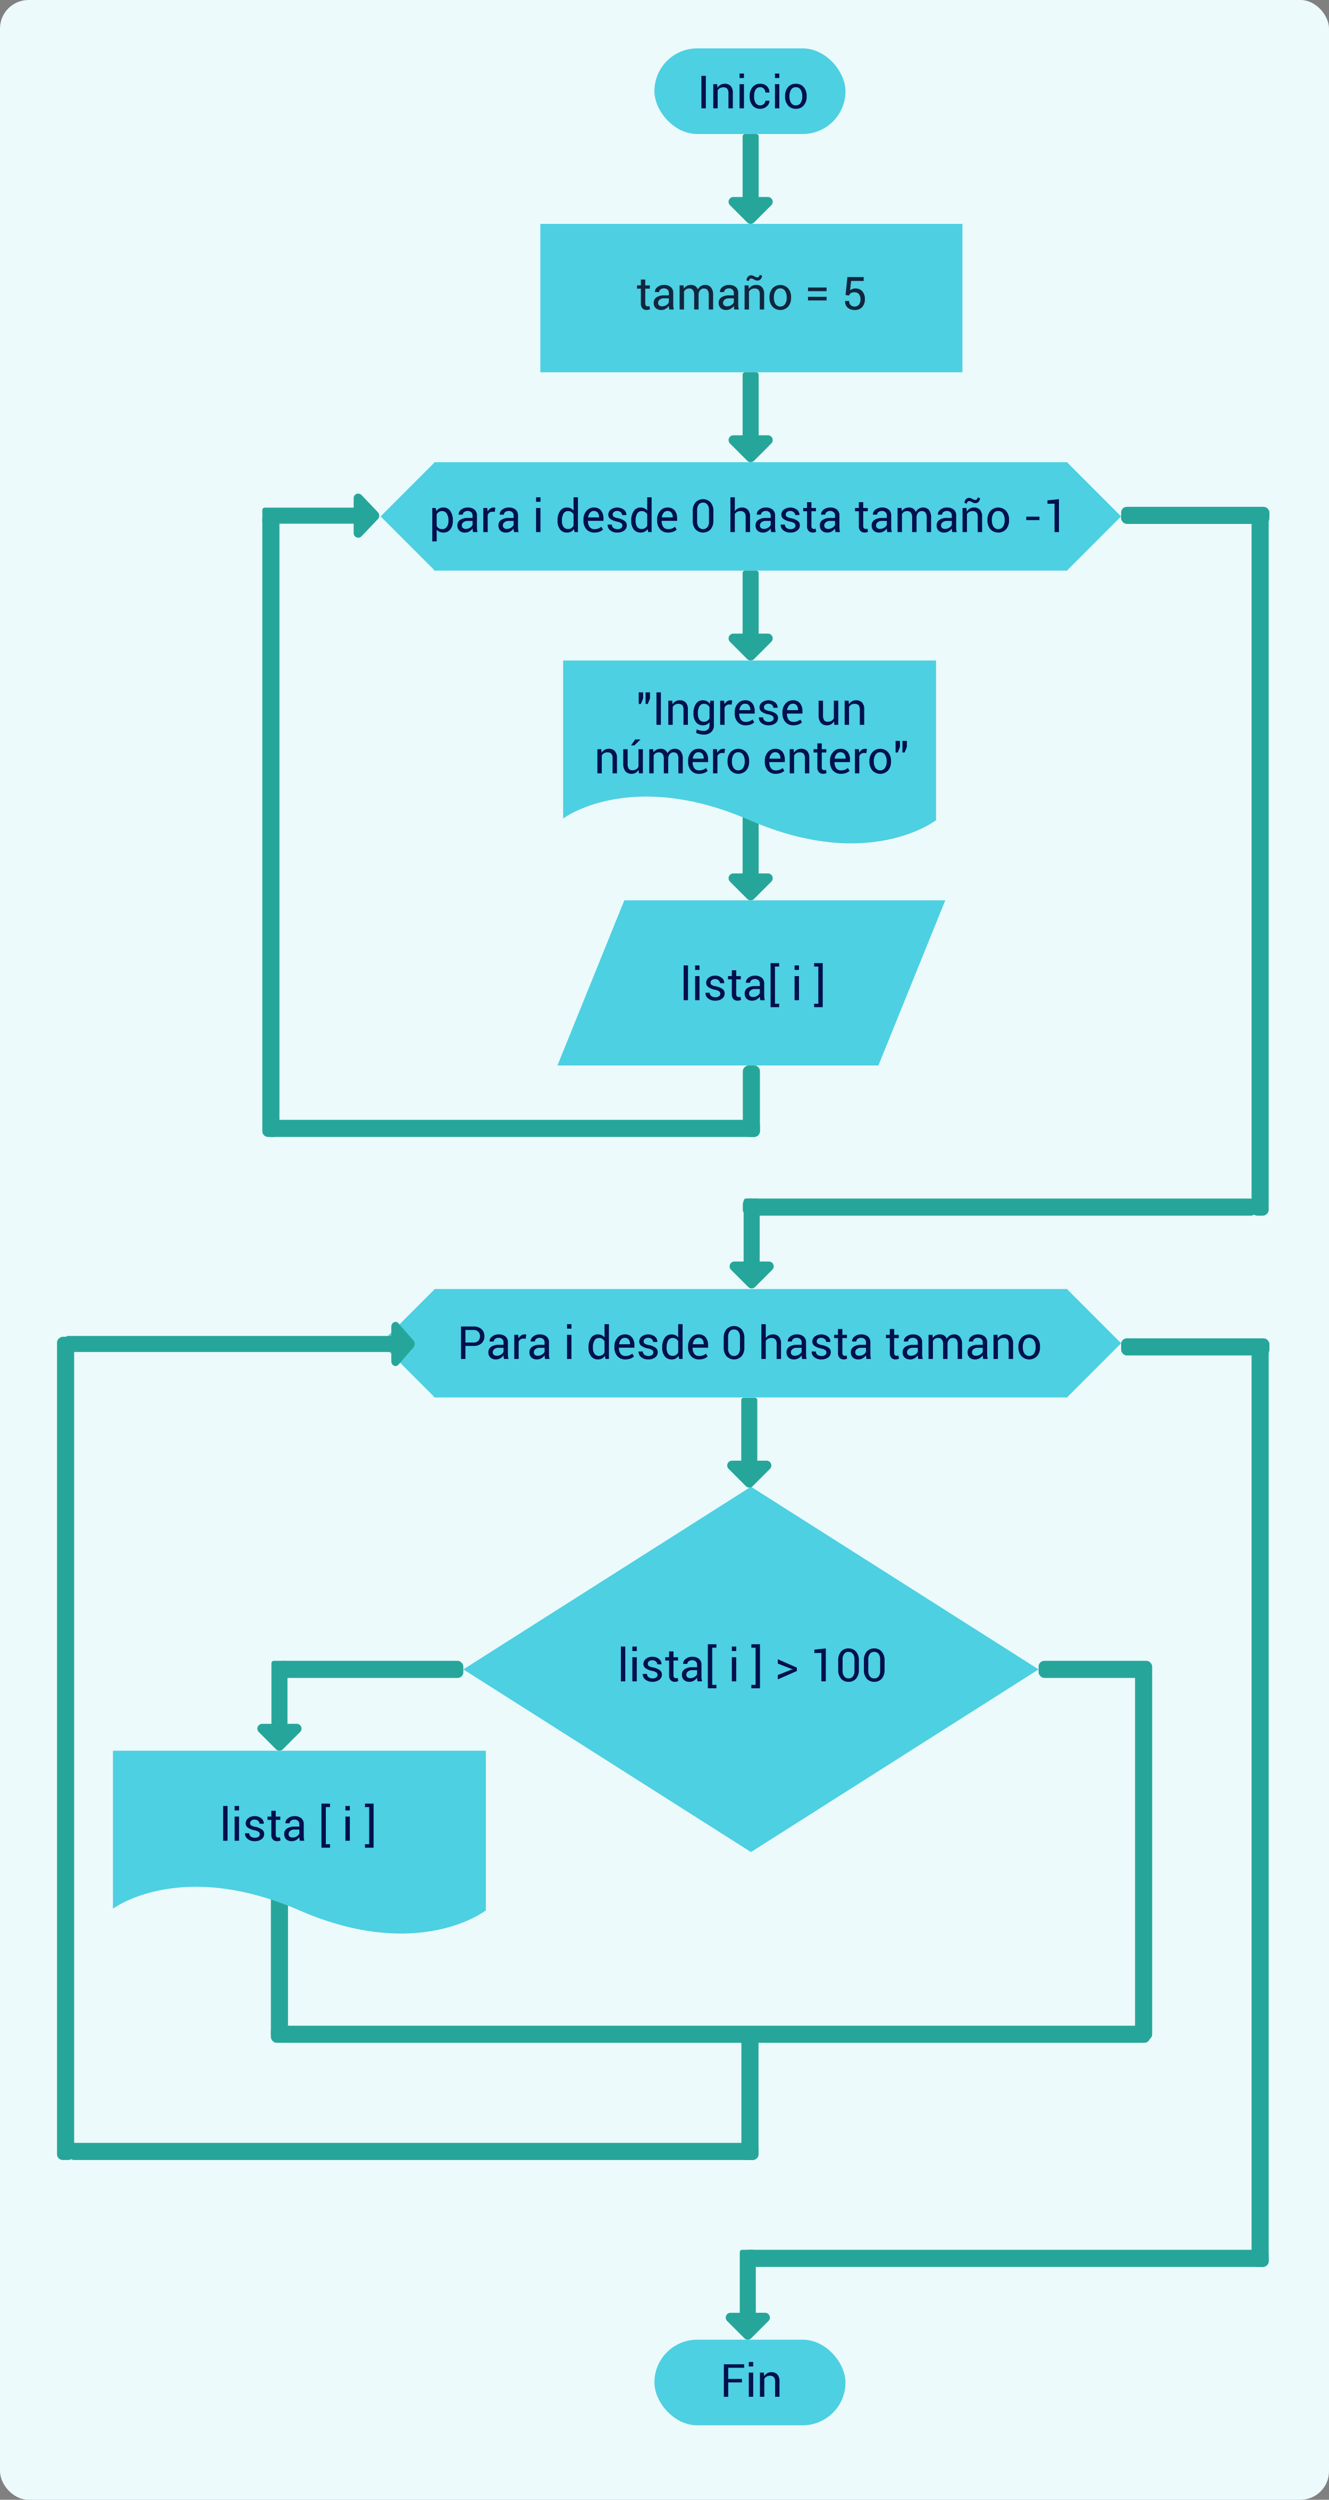<svg xmlns="http://www.w3.org/2000/svg" width="466" height="876" viewBox="0 0 466 876">
  <rect x="0" y="0" width="466" height="876" fill="#808080" stroke="none"/>
  <g id="Grupo_53271" data-name="Grupo 53271" transform="translate(7014 9147)">
    <g id="Grupo_30546" data-name="Grupo 30546">
      <rect id="Rectángulo_6716" data-name="Rectángulo 6716" width="466" height="876" rx="10" transform="translate(-7014 -9147)" fill="#ecfafc"/>
      <g id="Grupo_30545" data-name="Grupo 30545" transform="translate(-8.538 -767.041)">
        <g id="Grupo_30464" data-name="Grupo 30464" transform="translate(-7099.002 -11357.996)">
          <rect id="Rectángulo_6696" data-name="Rectángulo 6696" width="222.056" height="38" transform="translate(245.796 3140)" fill="#4dd0e1"/>
          <rect id="Rectángulo_6697" data-name="Rectángulo 6697" width="26.869" height="26.87" transform="translate(448.648 3159) rotate(-45)" fill="#4dd0e1"/>
          <rect id="Rectángulo_6698" data-name="Rectángulo 6698" width="26.869" height="26.87" transform="translate(227.002 3159) rotate(-45)" fill="#4dd0e1"/>
        </g>
        <g id="Grupo_30544" data-name="Grupo 30544" transform="translate(-7099.002 -11068.238)">
          <rect id="Rectángulo_6696-2" data-name="Rectángulo 6696" width="222.056" height="38" transform="translate(245.796 3140)" fill="#4dd0e1"/>
          <rect id="Rectángulo_6697-2" data-name="Rectángulo 6697" width="26.869" height="26.87" transform="translate(448.648 3159) rotate(-45)" fill="#4dd0e1"/>
          <rect id="Rectángulo_6698-2" data-name="Rectángulo 6698" width="26.869" height="26.87" transform="translate(227.002 3159) rotate(-45)" fill="#4dd0e1"/>
        </g>
        <path id="Trazado_98957" data-name="Trazado 98957" d="M8.32,11.094a4.659,4.659,0,0,1-.875,2.949,2.893,2.893,0,0,1-2.414,1.121A3.354,3.354,0,0,1,3.66,14.9a2.622,2.622,0,0,1-1-.785V18.25H1.117V6.547H2.3l.242,1.094a2.792,2.792,0,0,1,1.031-.93,3.078,3.078,0,0,1,1.438-.32A2.809,2.809,0,0,1,7.449,7.637,5.638,5.638,0,0,1,8.32,10.93ZM6.781,10.93a4.467,4.467,0,0,0-.566-2.363,1.835,1.835,0,0,0-1.668-.926,2.054,2.054,0,0,0-1.133.3,2.25,2.25,0,0,0-.758.824v4.086a2.186,2.186,0,0,0,.758.816,2.126,2.126,0,0,0,1.148.293,1.894,1.894,0,0,0,1.656-.8,3.516,3.516,0,0,0,.563-2.066ZM15.406,15q-.078-.383-.121-.676a4.96,4.96,0,0,1-.051-.59,3.589,3.589,0,0,1-1.121,1.02,2.867,2.867,0,0,1-1.488.41,2.763,2.763,0,0,1-2.012-.676,2.486,2.486,0,0,1-.691-1.863,2.183,2.183,0,0,1,.98-1.895,4.579,4.579,0,0,1,2.66-.684h1.672V9.211a1.551,1.551,0,0,0-.453-1.176A1.779,1.779,0,0,0,13.5,7.6a1.859,1.859,0,0,0-1.211.375,1.125,1.125,0,0,0-.461.9l-1.461.016-.016-.047a2.023,2.023,0,0,1,.863-1.687,3.578,3.578,0,0,1,2.371-.766,3.49,3.49,0,0,1,2.313.73,2.588,2.588,0,0,1,.875,2.105V13.3a7.923,7.923,0,0,0,.047.875,4.5,4.5,0,0,0,.172.828Zm-2.555-1.125a2.739,2.739,0,0,0,1.508-.43,2.042,2.042,0,0,0,.875-.984V11.086H13.508a2.24,2.24,0,0,0-1.488.469,1.4,1.4,0,0,0-.559,1.1,1.159,1.159,0,0,0,.352.891A1.472,1.472,0,0,0,12.852,13.875ZM23.008,7.906l-.789-.047a1.762,1.762,0,0,0-1.027.289,1.854,1.854,0,0,0-.645.813V15H19.008V6.547h1.375l.148,1.234a2.934,2.934,0,0,1,.887-1.023,2.073,2.073,0,0,1,1.215-.367,1.9,1.9,0,0,1,.328.027,2.175,2.175,0,0,1,.258.059ZM29.8,15q-.078-.383-.121-.676a4.96,4.96,0,0,1-.051-.59,3.589,3.589,0,0,1-1.121,1.02,2.867,2.867,0,0,1-1.488.41,2.763,2.763,0,0,1-2.012-.676,2.486,2.486,0,0,1-.691-1.863,2.183,2.183,0,0,1,.98-1.895,4.579,4.579,0,0,1,2.66-.684h1.672V9.211a1.551,1.551,0,0,0-.453-1.176A1.779,1.779,0,0,0,27.9,7.6a1.859,1.859,0,0,0-1.211.375,1.125,1.125,0,0,0-.461.9l-1.461.016-.016-.047a2.023,2.023,0,0,1,.863-1.687,3.578,3.578,0,0,1,2.371-.766,3.49,3.49,0,0,1,2.313.73,2.588,2.588,0,0,1,.875,2.105V13.3a7.923,7.923,0,0,0,.047.875,4.5,4.5,0,0,0,.172.828ZM27.25,13.875a2.739,2.739,0,0,0,1.508-.43,2.042,2.042,0,0,0,.875-.984V11.086H27.906a2.24,2.24,0,0,0-1.488.469,1.4,1.4,0,0,0-.559,1.1,1.159,1.159,0,0,0,.352.891A1.472,1.472,0,0,0,27.25,13.875ZM39.047,15H37.508V6.547h1.539Zm0-10.617H37.508V2.813h1.539Zm5.992,6.547a5.641,5.641,0,0,1,.871-3.289,2.807,2.807,0,0,1,2.441-1.25,3.027,3.027,0,0,1,1.316.273,2.7,2.7,0,0,1,.98.8V2.813h1.539V15h-1.18l-.234-1.07a2.743,2.743,0,0,1-1.023.922,3.058,3.058,0,0,1-1.414.313,2.9,2.9,0,0,1-2.422-1.121,4.659,4.659,0,0,1-.875-2.949Zm1.539.164a3.588,3.588,0,0,0,.523,2.051,1.828,1.828,0,0,0,1.625.77,2.039,2.039,0,0,0,1.156-.312,2.334,2.334,0,0,0,.766-.875V8.781a2.37,2.37,0,0,0-.77-.832,2.033,2.033,0,0,0-1.137-.309,1.759,1.759,0,0,0-1.637.914,4.718,4.718,0,0,0-.527,2.375Zm11.406,4.07A3.576,3.576,0,0,1,55.145,14a4.48,4.48,0,0,1-1.02-3.062v-.344a4.386,4.386,0,0,1,1.051-3.012,3.3,3.3,0,0,1,2.566-1.191,3.067,3.067,0,0,1,2.543,1.055,4.345,4.345,0,0,1,.848,2.8v.813H55.727L55.7,11.1a3.494,3.494,0,0,0,.563,2.066,1.965,1.965,0,0,0,1.719.793,3.872,3.872,0,0,0,1.371-.223,3.061,3.061,0,0,0,1.012-.613l.6,1a3.7,3.7,0,0,1-1.2.738A4.762,4.762,0,0,1,57.984,15.164ZM57.742,7.6a1.673,1.673,0,0,0-1.332.621,2.938,2.938,0,0,0-.645,1.59l.016.039h3.813V9.727A2.462,2.462,0,0,0,59.141,8.2,1.638,1.638,0,0,0,57.742,7.6Zm10.031,5.125a1.026,1.026,0,0,0-.387-.828,3.732,3.732,0,0,0-1.465-.562,6.146,6.146,0,0,1-2.293-.9,1.814,1.814,0,0,1-.8-1.547,2.229,2.229,0,0,1,.879-1.766,3.879,3.879,0,0,1,4.605.047,2.239,2.239,0,0,1,.852,1.82l-.016.047H67.68a1.331,1.331,0,0,0-.48-.992A1.717,1.717,0,0,0,65.984,7.6a1.751,1.751,0,0,0-1.215.367,1.146,1.146,0,0,0-.4.875.927.927,0,0,0,.348.773,3.848,3.848,0,0,0,1.434.5,6.058,6.058,0,0,1,2.359.93,1.872,1.872,0,0,1,.8,1.57,2.226,2.226,0,0,1-.91,1.836,3.754,3.754,0,0,1-2.379.711,3.715,3.715,0,0,1-2.547-.82,2.341,2.341,0,0,1-.883-1.914l.016-.047h1.469a1.424,1.424,0,0,0,.609,1.2,2.358,2.358,0,0,0,1.336.379,2.1,2.1,0,0,0,1.285-.348A1.063,1.063,0,0,0,67.773,12.727Zm3.1-1.8a5.641,5.641,0,0,1,.871-3.289,2.807,2.807,0,0,1,2.441-1.25,3.027,3.027,0,0,1,1.316.273,2.7,2.7,0,0,1,.98.8V2.813h1.539V15h-1.18l-.234-1.07a2.743,2.743,0,0,1-1.023.922,3.058,3.058,0,0,1-1.414.313,2.9,2.9,0,0,1-2.422-1.121,4.659,4.659,0,0,1-.875-2.949Zm1.539.164a3.588,3.588,0,0,0,.523,2.051,1.828,1.828,0,0,0,1.625.77,2.039,2.039,0,0,0,1.156-.312,2.334,2.334,0,0,0,.766-.875V8.781a2.37,2.37,0,0,0-.77-.832,2.033,2.033,0,0,0-1.137-.309,1.759,1.759,0,0,0-1.637.914,4.718,4.718,0,0,0-.527,2.375Zm11.406,4.07A3.576,3.576,0,0,1,80.98,14a4.48,4.48,0,0,1-1.02-3.062v-.344a4.386,4.386,0,0,1,1.051-3.012,3.3,3.3,0,0,1,2.566-1.191,3.067,3.067,0,0,1,2.543,1.055,4.345,4.345,0,0,1,.848,2.8v.813H81.563l-.023.039a3.494,3.494,0,0,0,.563,2.066,1.965,1.965,0,0,0,1.719.793,3.872,3.872,0,0,0,1.371-.223,3.061,3.061,0,0,0,1.012-.613l.6,1a3.7,3.7,0,0,1-1.2.738A4.762,4.762,0,0,1,83.82,15.164ZM83.578,7.6a1.673,1.673,0,0,0-1.332.621,2.938,2.938,0,0,0-.645,1.59l.016.039H85.43V9.727A2.462,2.462,0,0,0,84.977,8.2,1.638,1.638,0,0,0,83.578,7.6Zm16.1,3.383a4.489,4.489,0,0,1-.98,3.055,3.652,3.652,0,0,1-5.273,0,4.466,4.466,0,0,1-.988-3.055V7.641a4.5,4.5,0,0,1,.98-3.047,3.635,3.635,0,0,1,5.273,0,4.472,4.472,0,0,1,.988,3.047ZM98.141,7.32a3.1,3.1,0,0,0-.547-1.937,1.838,1.838,0,0,0-1.547-.711,1.808,1.808,0,0,0-1.531.711,3.135,3.135,0,0,0-.539,1.938V11.3a3.122,3.122,0,0,0,.551,1.945,2.006,2.006,0,0,0,3.074,0,3.167,3.167,0,0,0,.539-1.949Zm9.055.359a3.119,3.119,0,0,1,1.074-.949,2.947,2.947,0,0,1,1.41-.34,2.73,2.73,0,0,1,2.105.813,3.575,3.575,0,0,1,.754,2.5V15H111V9.688a2.263,2.263,0,0,0-.449-1.547,1.709,1.709,0,0,0-1.34-.5,2.514,2.514,0,0,0-1.2.27,2.174,2.174,0,0,0-.82.754V15h-1.539V2.813H107.2ZM119.945,15q-.078-.383-.121-.676a4.96,4.96,0,0,1-.051-.59,3.589,3.589,0,0,1-1.121,1.02,2.867,2.867,0,0,1-1.488.41,2.763,2.763,0,0,1-2.012-.676,2.486,2.486,0,0,1-.691-1.863,2.183,2.183,0,0,1,.98-1.895,4.579,4.579,0,0,1,2.66-.684h1.672V9.211a1.551,1.551,0,0,0-.453-1.176,1.779,1.779,0,0,0-1.281-.434,1.859,1.859,0,0,0-1.211.375,1.125,1.125,0,0,0-.461.9l-1.461.016-.016-.047a2.023,2.023,0,0,1,.863-1.687,3.578,3.578,0,0,1,2.371-.766,3.49,3.49,0,0,1,2.313.73,2.588,2.588,0,0,1,.875,2.105V13.3a7.923,7.923,0,0,0,.047.875,4.5,4.5,0,0,0,.172.828Zm-2.555-1.125a2.739,2.739,0,0,0,1.508-.43,2.042,2.042,0,0,0,.875-.984V11.086h-1.727a2.24,2.24,0,0,0-1.488.469,1.4,1.4,0,0,0-.559,1.1,1.159,1.159,0,0,0,.352.891A1.472,1.472,0,0,0,117.391,13.875Zm11.07-1.148a1.026,1.026,0,0,0-.387-.828,3.732,3.732,0,0,0-1.465-.562,6.146,6.146,0,0,1-2.293-.9,1.814,1.814,0,0,1-.8-1.547,2.229,2.229,0,0,1,.879-1.766A3.879,3.879,0,0,1,129,7.172a2.239,2.239,0,0,1,.852,1.82l-.016.047h-1.469a1.331,1.331,0,0,0-.48-.992,1.717,1.717,0,0,0-1.215-.445,1.751,1.751,0,0,0-1.215.367,1.146,1.146,0,0,0-.4.875.927.927,0,0,0,.348.773,3.848,3.848,0,0,0,1.434.5,6.058,6.058,0,0,1,2.359.93,1.872,1.872,0,0,1,.8,1.57,2.226,2.226,0,0,1-.91,1.836,3.754,3.754,0,0,1-2.379.711,3.715,3.715,0,0,1-2.547-.82,2.341,2.341,0,0,1-.883-1.914l.016-.047h1.469a1.424,1.424,0,0,0,.609,1.2,2.358,2.358,0,0,0,1.336.379A2.1,2.1,0,0,0,128,13.613,1.063,1.063,0,0,0,128.461,12.727Zm5.594-8.219V6.547h1.6V7.688h-1.6V12.82a1.149,1.149,0,0,0,.246.836.89.89,0,0,0,.652.242,1.429,1.429,0,0,0,.3-.035,2.2,2.2,0,0,0,.273-.074l.211,1.055a1.36,1.36,0,0,1-.508.23,2.562,2.562,0,0,1-.664.09,1.993,1.993,0,0,1-1.492-.566,2.46,2.46,0,0,1-.555-1.777V7.688h-1.344V6.547h1.344V4.508ZM142.5,15q-.078-.383-.121-.676a4.96,4.96,0,0,1-.051-.59,3.588,3.588,0,0,1-1.121,1.02,2.867,2.867,0,0,1-1.488.41,2.763,2.763,0,0,1-2.012-.676,2.486,2.486,0,0,1-.691-1.863A2.183,2.183,0,0,1,138,10.73a4.579,4.579,0,0,1,2.66-.684h1.672V9.211a1.551,1.551,0,0,0-.453-1.176,1.779,1.779,0,0,0-1.281-.434,1.859,1.859,0,0,0-1.211.375,1.125,1.125,0,0,0-.461.9l-1.461.016-.016-.047a2.023,2.023,0,0,1,.863-1.687,3.578,3.578,0,0,1,2.371-.766,3.49,3.49,0,0,1,2.313.73,2.588,2.588,0,0,1,.875,2.105V13.3a7.923,7.923,0,0,0,.047.875,4.5,4.5,0,0,0,.172.828Zm-2.555-1.125a2.739,2.739,0,0,0,1.508-.43,2.042,2.042,0,0,0,.875-.984V11.086H140.6a2.24,2.24,0,0,0-1.488.469,1.4,1.4,0,0,0-.559,1.1,1.159,1.159,0,0,0,.352.891A1.472,1.472,0,0,0,139.945,13.875Zm12.273-9.367V6.547h1.6V7.688h-1.6V12.82a1.149,1.149,0,0,0,.246.836.89.89,0,0,0,.652.242,1.429,1.429,0,0,0,.3-.035,2.2,2.2,0,0,0,.273-.074l.211,1.055a1.36,1.36,0,0,1-.508.23,2.562,2.562,0,0,1-.664.09,1.993,1.993,0,0,1-1.492-.566,2.46,2.46,0,0,1-.555-1.777V7.688h-1.344V6.547h1.344V4.508ZM160.664,15q-.078-.383-.121-.676a4.96,4.96,0,0,1-.051-.59,3.588,3.588,0,0,1-1.121,1.02,2.867,2.867,0,0,1-1.488.41,2.763,2.763,0,0,1-2.012-.676,2.486,2.486,0,0,1-.691-1.863,2.183,2.183,0,0,1,.98-1.895,4.579,4.579,0,0,1,2.66-.684h1.672V9.211a1.551,1.551,0,0,0-.453-1.176,1.779,1.779,0,0,0-1.281-.434,1.859,1.859,0,0,0-1.211.375,1.125,1.125,0,0,0-.461.9l-1.461.016-.016-.047a2.023,2.023,0,0,1,.863-1.687,3.578,3.578,0,0,1,2.371-.766,3.49,3.49,0,0,1,2.313.73,2.588,2.588,0,0,1,.875,2.105V13.3a7.923,7.923,0,0,0,.047.875,4.5,4.5,0,0,0,.172.828Zm-2.555-1.125a2.739,2.739,0,0,0,1.508-.43,2.042,2.042,0,0,0,.875-.984V11.086h-1.727a2.24,2.24,0,0,0-1.488.469,1.4,1.4,0,0,0-.559,1.1,1.159,1.159,0,0,0,.352.891A1.472,1.472,0,0,0,158.109,13.875Zm7.531-7.328.109,1.109a2.871,2.871,0,0,1,1.051-.934,3.158,3.158,0,0,1,1.48-.332,2.615,2.615,0,0,1,1.449.391,2.363,2.363,0,0,1,.91,1.172A3.162,3.162,0,0,1,171.7,6.809a2.769,2.769,0,0,1,1.527-.418,2.531,2.531,0,0,1,2.039.887,4.051,4.051,0,0,1,.75,2.668V15h-1.539V9.93a2.81,2.81,0,0,0-.43-1.77,1.567,1.567,0,0,0-1.281-.52,1.631,1.631,0,0,0-1.277.547,2.381,2.381,0,0,0-.574,1.383V15h-1.547V9.93a2.772,2.772,0,0,0-.441-1.738,1.532,1.532,0,0,0-1.27-.551,2.115,2.115,0,0,0-1.156.289,1.867,1.867,0,0,0-.7.813V15h-1.539V6.547ZM183.445,15q-.078-.383-.121-.676a4.96,4.96,0,0,1-.051-.59,3.588,3.588,0,0,1-1.121,1.02,2.867,2.867,0,0,1-1.488.41,2.763,2.763,0,0,1-2.012-.676,2.486,2.486,0,0,1-.691-1.863,2.183,2.183,0,0,1,.98-1.895,4.579,4.579,0,0,1,2.66-.684h1.672V9.211a1.551,1.551,0,0,0-.453-1.176,1.779,1.779,0,0,0-1.281-.434,1.859,1.859,0,0,0-1.211.375,1.125,1.125,0,0,0-.461.9l-1.461.016-.016-.047a2.023,2.023,0,0,1,.863-1.687,3.578,3.578,0,0,1,2.371-.766,3.49,3.49,0,0,1,2.313.73,2.588,2.588,0,0,1,.875,2.105V13.3a7.923,7.923,0,0,0,.047.875,4.5,4.5,0,0,0,.172.828Zm-2.555-1.125a2.739,2.739,0,0,0,1.508-.43,2.042,2.042,0,0,0,.875-.984V11.086h-1.727a2.24,2.24,0,0,0-1.488.469,1.4,1.4,0,0,0-.559,1.1,1.159,1.159,0,0,0,.352.891A1.472,1.472,0,0,0,180.891,13.875Zm7.531-7.328.109,1.258a3.069,3.069,0,0,1,1.059-1.043,2.824,2.824,0,0,1,1.449-.371,2.759,2.759,0,0,1,2.117.8,3.515,3.515,0,0,1,.75,2.473V15h-1.539V9.7a2.287,2.287,0,0,0-.441-1.586,1.768,1.768,0,0,0-1.348-.469,2.386,2.386,0,0,0-1.207.285,2.072,2.072,0,0,0-.785.8V15h-1.539V6.547Zm4.734-3.437a1.772,1.772,0,0,1-.465,1.242,1.516,1.516,0,0,1-1.168.508,2.242,2.242,0,0,1-1.156-.363,2.07,2.07,0,0,0-1-.363.723.723,0,0,0-.562.254.889.889,0,0,0-.227.613l-.844-.2a1.872,1.872,0,0,1,.461-1.262A1.479,1.479,0,0,1,189.367,3a2.379,2.379,0,0,1,1.094.367,2.356,2.356,0,0,0,1.063.367.731.731,0,0,0,.555-.254.882.882,0,0,0,.234-.621Zm2.625,7.586a4.654,4.654,0,0,1,1.016-3.09,3.764,3.764,0,0,1,5.535,0,4.639,4.639,0,0,1,1.02,3.094v.172a4.631,4.631,0,0,1-1.016,3.094,3.781,3.781,0,0,1-5.535,0,4.623,4.623,0,0,1-1.02-3.09Zm1.539.172a4.009,4.009,0,0,0,.566,2.219,2.046,2.046,0,0,0,3.355,0,3.988,3.988,0,0,0,.57-2.219V10.7a3.976,3.976,0,0,0-.574-2.211,1.882,1.882,0,0,0-1.684-.883,1.856,1.856,0,0,0-1.668.883,4.018,4.018,0,0,0-.566,2.211Zm16.688-.07H209.4v-1.2h4.609Zm6.844,4.2H219.3V5.047l-2.477.023V3.883l4.023-.422Z" transform="translate(-6855 -8208.496)" fill="#00104e"/>
        <path id="Trazado_98959" data-name="Trazado 98959" d="M12.733,10.438V15H11.194V3.625h4.352a4.009,4.009,0,0,1,2.832.938A3.207,3.207,0,0,1,19.39,7.031a3.2,3.2,0,0,1-1.012,2.477,4.031,4.031,0,0,1-2.832.93Zm0-1.2h2.813a2.231,2.231,0,0,0,1.727-.621,2.227,2.227,0,0,0,.57-1.566,2.26,2.26,0,0,0-.574-1.578,2.21,2.21,0,0,0-1.723-.633H12.733ZM26.265,15q-.078-.383-.121-.676a4.96,4.96,0,0,1-.051-.59,3.589,3.589,0,0,1-1.121,1.02,2.867,2.867,0,0,1-1.488.41,2.763,2.763,0,0,1-2.012-.676,2.486,2.486,0,0,1-.691-1.863,2.183,2.183,0,0,1,.98-1.895,4.579,4.579,0,0,1,2.66-.684h1.672V9.211a1.551,1.551,0,0,0-.453-1.176A1.779,1.779,0,0,0,24.358,7.6a1.859,1.859,0,0,0-1.211.375,1.125,1.125,0,0,0-.461.9l-1.461.016-.016-.047a2.023,2.023,0,0,1,.863-1.687,3.578,3.578,0,0,1,2.371-.766,3.49,3.49,0,0,1,2.313.73,2.588,2.588,0,0,1,.875,2.105V13.3a7.923,7.923,0,0,0,.047.875,4.5,4.5,0,0,0,.172.828ZM23.71,13.875a2.739,2.739,0,0,0,1.508-.43,2.042,2.042,0,0,0,.875-.984V11.086H24.366a2.24,2.24,0,0,0-1.488.469,1.4,1.4,0,0,0-.559,1.1,1.159,1.159,0,0,0,.352.891A1.472,1.472,0,0,0,23.71,13.875ZM33.866,7.906l-.789-.047a1.762,1.762,0,0,0-1.027.289,1.854,1.854,0,0,0-.645.813V15H29.866V6.547h1.375l.148,1.234a2.934,2.934,0,0,1,.887-1.023,2.073,2.073,0,0,1,1.215-.367,1.9,1.9,0,0,1,.328.027,2.174,2.174,0,0,1,.258.059ZM40.663,15q-.078-.383-.121-.676a4.96,4.96,0,0,1-.051-.59,3.589,3.589,0,0,1-1.121,1.02,2.867,2.867,0,0,1-1.488.41,2.763,2.763,0,0,1-2.012-.676,2.486,2.486,0,0,1-.691-1.863,2.183,2.183,0,0,1,.98-1.895,4.579,4.579,0,0,1,2.66-.684h1.672V9.211a1.551,1.551,0,0,0-.453-1.176A1.779,1.779,0,0,0,38.757,7.6a1.859,1.859,0,0,0-1.211.375,1.125,1.125,0,0,0-.461.9l-1.461.016-.016-.047a2.023,2.023,0,0,1,.863-1.687,3.578,3.578,0,0,1,2.371-.766,3.49,3.49,0,0,1,2.313.73,2.588,2.588,0,0,1,.875,2.105V13.3a7.923,7.923,0,0,0,.047.875,4.5,4.5,0,0,0,.172.828Zm-2.555-1.125a2.739,2.739,0,0,0,1.508-.43,2.042,2.042,0,0,0,.875-.984V11.086H38.765a2.24,2.24,0,0,0-1.488.469,1.4,1.4,0,0,0-.559,1.1,1.159,1.159,0,0,0,.352.891A1.472,1.472,0,0,0,38.108,13.875ZM49.905,15H48.366V6.547h1.539Zm0-10.617H48.366V2.813h1.539ZM55.9,10.93a5.641,5.641,0,0,1,.871-3.289,2.807,2.807,0,0,1,2.441-1.25,3.027,3.027,0,0,1,1.316.273,2.7,2.7,0,0,1,.98.8V2.813h1.539V15h-1.18l-.234-1.07a2.743,2.743,0,0,1-1.023.922,3.058,3.058,0,0,1-1.414.313,2.9,2.9,0,0,1-2.422-1.121,4.659,4.659,0,0,1-.875-2.949Zm1.539.164a3.588,3.588,0,0,0,.523,2.051,1.828,1.828,0,0,0,1.625.77,2.039,2.039,0,0,0,1.156-.312,2.334,2.334,0,0,0,.766-.875V8.781a2.37,2.37,0,0,0-.77-.832A2.033,2.033,0,0,0,59.6,7.641a1.759,1.759,0,0,0-1.637.914,4.718,4.718,0,0,0-.527,2.375Zm11.406,4.07A3.576,3.576,0,0,1,66,14a4.48,4.48,0,0,1-1.02-3.062v-.344a4.386,4.386,0,0,1,1.051-3.012A3.3,3.3,0,0,1,68.6,6.391a3.067,3.067,0,0,1,2.543,1.055,4.345,4.345,0,0,1,.848,2.8v.813H66.585l-.023.039a3.494,3.494,0,0,0,.563,2.066,1.965,1.965,0,0,0,1.719.793,3.872,3.872,0,0,0,1.371-.223,3.061,3.061,0,0,0,1.012-.613l.6,1a3.7,3.7,0,0,1-1.2.738A4.762,4.762,0,0,1,68.843,15.164ZM68.6,7.6a1.673,1.673,0,0,0-1.332.621,2.938,2.938,0,0,0-.645,1.59l.016.039h3.813V9.727A2.462,2.462,0,0,0,70,8.2,1.638,1.638,0,0,0,68.6,7.6Zm10.031,5.125a1.026,1.026,0,0,0-.387-.828,3.732,3.732,0,0,0-1.465-.562,6.146,6.146,0,0,1-2.293-.9,1.814,1.814,0,0,1-.8-1.547,2.229,2.229,0,0,1,.879-1.766,3.879,3.879,0,0,1,4.605.047,2.239,2.239,0,0,1,.852,1.82l-.016.047H78.538a1.331,1.331,0,0,0-.48-.992A1.717,1.717,0,0,0,76.843,7.6a1.751,1.751,0,0,0-1.215.367,1.146,1.146,0,0,0-.4.875.927.927,0,0,0,.348.773,3.848,3.848,0,0,0,1.434.5,6.058,6.058,0,0,1,2.359.93,1.872,1.872,0,0,1,.8,1.57,2.226,2.226,0,0,1-.91,1.836,3.754,3.754,0,0,1-2.379.711,3.715,3.715,0,0,1-2.547-.82,2.341,2.341,0,0,1-.883-1.914l.016-.047h1.469a1.424,1.424,0,0,0,.609,1.2,2.358,2.358,0,0,0,1.336.379,2.1,2.1,0,0,0,1.285-.348A1.063,1.063,0,0,0,78.632,12.727Zm3.1-1.8A5.641,5.641,0,0,1,82.6,7.641a2.807,2.807,0,0,1,2.441-1.25,3.027,3.027,0,0,1,1.316.273,2.7,2.7,0,0,1,.98.8V2.813h1.539V15H87.7l-.234-1.07a2.743,2.743,0,0,1-1.023.922,3.058,3.058,0,0,1-1.414.313,2.9,2.9,0,0,1-2.422-1.121,4.659,4.659,0,0,1-.875-2.949Zm1.539.164a3.588,3.588,0,0,0,.523,2.051,1.828,1.828,0,0,0,1.625.77,2.039,2.039,0,0,0,1.156-.312,2.334,2.334,0,0,0,.766-.875V8.781a2.37,2.37,0,0,0-.77-.832,2.033,2.033,0,0,0-1.137-.309,1.759,1.759,0,0,0-1.637.914,4.718,4.718,0,0,0-.527,2.375Zm11.406,4.07A3.576,3.576,0,0,1,91.839,14a4.48,4.48,0,0,1-1.02-3.062v-.344A4.386,4.386,0,0,1,91.87,7.582a3.3,3.3,0,0,1,2.566-1.191,3.067,3.067,0,0,1,2.543,1.055,4.345,4.345,0,0,1,.848,2.8v.813H92.421L92.4,11.1a3.494,3.494,0,0,0,.563,2.066,1.965,1.965,0,0,0,1.719.793,3.872,3.872,0,0,0,1.371-.223,3.061,3.061,0,0,0,1.012-.613l.6,1a3.7,3.7,0,0,1-1.2.738A4.762,4.762,0,0,1,94.679,15.164ZM94.437,7.6a1.673,1.673,0,0,0-1.332.621,2.938,2.938,0,0,0-.645,1.59l.016.039h3.813V9.727A2.462,2.462,0,0,0,95.835,8.2,1.638,1.638,0,0,0,94.437,7.6Zm16.1,3.383a4.489,4.489,0,0,1-.98,3.055,3.652,3.652,0,0,1-5.273,0,4.466,4.466,0,0,1-.988-3.055V7.641a4.5,4.5,0,0,1,.98-3.047,3.635,3.635,0,0,1,5.273,0,4.472,4.472,0,0,1,.988,3.047ZM109,7.32a3.1,3.1,0,0,0-.547-1.937,1.838,1.838,0,0,0-1.547-.711,1.808,1.808,0,0,0-1.531.711,3.135,3.135,0,0,0-.539,1.938V11.3a3.122,3.122,0,0,0,.551,1.945,2.006,2.006,0,0,0,3.074,0A3.167,3.167,0,0,0,109,11.3Zm9.055.359a3.119,3.119,0,0,1,1.074-.949,2.947,2.947,0,0,1,1.41-.34,2.73,2.73,0,0,1,2.105.813,3.575,3.575,0,0,1,.754,2.5V15h-1.539V9.688a2.263,2.263,0,0,0-.449-1.547,1.709,1.709,0,0,0-1.34-.5,2.514,2.514,0,0,0-1.2.27,2.174,2.174,0,0,0-.82.754V15h-1.539V2.813h1.539ZM130.8,15q-.078-.383-.121-.676a4.96,4.96,0,0,1-.051-.59,3.588,3.588,0,0,1-1.121,1.02,2.867,2.867,0,0,1-1.488.41,2.763,2.763,0,0,1-2.012-.676,2.486,2.486,0,0,1-.691-1.863,2.183,2.183,0,0,1,.98-1.895,4.579,4.579,0,0,1,2.66-.684h1.672V9.211a1.551,1.551,0,0,0-.453-1.176A1.779,1.779,0,0,0,128.9,7.6a1.859,1.859,0,0,0-1.211.375,1.125,1.125,0,0,0-.461.9l-1.461.016-.016-.047a2.023,2.023,0,0,1,.863-1.687,3.578,3.578,0,0,1,2.371-.766,3.49,3.49,0,0,1,2.313.73,2.588,2.588,0,0,1,.875,2.105V13.3a7.923,7.923,0,0,0,.047.875,4.5,4.5,0,0,0,.172.828Zm-2.555-1.125a2.739,2.739,0,0,0,1.508-.43,2.042,2.042,0,0,0,.875-.984V11.086h-1.727a2.24,2.24,0,0,0-1.488.469,1.4,1.4,0,0,0-.559,1.1,1.159,1.159,0,0,0,.352.891A1.472,1.472,0,0,0,128.249,13.875Zm11.07-1.148a1.026,1.026,0,0,0-.387-.828,3.732,3.732,0,0,0-1.465-.562,6.146,6.146,0,0,1-2.293-.9,1.814,1.814,0,0,1-.8-1.547,2.229,2.229,0,0,1,.879-1.766,3.879,3.879,0,0,1,4.605.047,2.239,2.239,0,0,1,.852,1.82l-.016.047h-1.469a1.331,1.331,0,0,0-.48-.992A1.717,1.717,0,0,0,137.53,7.6a1.751,1.751,0,0,0-1.215.367,1.146,1.146,0,0,0-.4.875.927.927,0,0,0,.348.773,3.848,3.848,0,0,0,1.434.5,6.058,6.058,0,0,1,2.359.93,1.872,1.872,0,0,1,.8,1.57,2.226,2.226,0,0,1-.91,1.836,3.754,3.754,0,0,1-2.379.711,3.715,3.715,0,0,1-2.547-.82,2.341,2.341,0,0,1-.883-1.914l.016-.047h1.469a1.424,1.424,0,0,0,.609,1.2,2.358,2.358,0,0,0,1.336.379,2.1,2.1,0,0,0,1.285-.348A1.063,1.063,0,0,0,139.319,12.727Zm5.594-8.219V6.547h1.6V7.688h-1.6V12.82a1.149,1.149,0,0,0,.246.836.89.89,0,0,0,.652.242,1.429,1.429,0,0,0,.3-.035,2.2,2.2,0,0,0,.273-.074l.211,1.055a1.36,1.36,0,0,1-.508.23,2.562,2.562,0,0,1-.664.09,1.993,1.993,0,0,1-1.492-.566,2.46,2.46,0,0,1-.555-1.777V7.688H142.03V6.547h1.344V4.508ZM153.358,15q-.078-.383-.121-.676a4.96,4.96,0,0,1-.051-.59,3.588,3.588,0,0,1-1.121,1.02,2.867,2.867,0,0,1-1.488.41,2.763,2.763,0,0,1-2.012-.676,2.486,2.486,0,0,1-.691-1.863,2.183,2.183,0,0,1,.98-1.895,4.579,4.579,0,0,1,2.66-.684h1.672V9.211a1.551,1.551,0,0,0-.453-1.176,1.779,1.779,0,0,0-1.281-.434,1.859,1.859,0,0,0-1.211.375,1.125,1.125,0,0,0-.461.9l-1.461.016-.016-.047a2.023,2.023,0,0,1,.863-1.687,3.578,3.578,0,0,1,2.371-.766,3.49,3.49,0,0,1,2.313.73,2.588,2.588,0,0,1,.875,2.105V13.3a7.923,7.923,0,0,0,.047.875,4.5,4.5,0,0,0,.172.828ZM150.8,13.875a2.739,2.739,0,0,0,1.508-.43,2.042,2.042,0,0,0,.875-.984V11.086H151.46a2.24,2.24,0,0,0-1.488.469,1.4,1.4,0,0,0-.559,1.1,1.159,1.159,0,0,0,.352.891A1.472,1.472,0,0,0,150.8,13.875Zm12.273-9.367V6.547h1.6V7.688h-1.6V12.82a1.149,1.149,0,0,0,.246.836.89.89,0,0,0,.652.242,1.429,1.429,0,0,0,.3-.035,2.2,2.2,0,0,0,.273-.074l.211,1.055a1.36,1.36,0,0,1-.508.23,2.562,2.562,0,0,1-.664.09,1.993,1.993,0,0,1-1.492-.566,2.46,2.46,0,0,1-.555-1.777V7.688h-1.344V6.547h1.344V4.508ZM171.522,15q-.078-.383-.121-.676a4.96,4.96,0,0,1-.051-.59,3.588,3.588,0,0,1-1.121,1.02,2.867,2.867,0,0,1-1.488.41,2.763,2.763,0,0,1-2.012-.676,2.486,2.486,0,0,1-.691-1.863,2.183,2.183,0,0,1,.98-1.895,4.579,4.579,0,0,1,2.66-.684h1.672V9.211a1.551,1.551,0,0,0-.453-1.176,1.779,1.779,0,0,0-1.281-.434,1.859,1.859,0,0,0-1.211.375,1.125,1.125,0,0,0-.461.9l-1.461.016-.016-.047a2.023,2.023,0,0,1,.863-1.687,3.578,3.578,0,0,1,2.371-.766,3.49,3.49,0,0,1,2.313.73,2.588,2.588,0,0,1,.875,2.105V13.3a7.923,7.923,0,0,0,.047.875,4.5,4.5,0,0,0,.172.828Zm-2.555-1.125a2.739,2.739,0,0,0,1.508-.43,2.042,2.042,0,0,0,.875-.984V11.086h-1.727a2.24,2.24,0,0,0-1.488.469,1.4,1.4,0,0,0-.559,1.1,1.159,1.159,0,0,0,.352.891A1.472,1.472,0,0,0,168.968,13.875ZM176.5,6.547l.109,1.109a2.871,2.871,0,0,1,1.051-.934,3.158,3.158,0,0,1,1.48-.332,2.615,2.615,0,0,1,1.449.391,2.363,2.363,0,0,1,.91,1.172,3.162,3.162,0,0,1,1.059-1.145,2.769,2.769,0,0,1,1.527-.418,2.531,2.531,0,0,1,2.039.887,4.051,4.051,0,0,1,.75,2.668V15h-1.539V9.93a2.81,2.81,0,0,0-.43-1.77,1.567,1.567,0,0,0-1.281-.52,1.631,1.631,0,0,0-1.277.547,2.381,2.381,0,0,0-.574,1.383V15h-1.547V9.93a2.772,2.772,0,0,0-.441-1.738,1.532,1.532,0,0,0-1.27-.551,2.115,2.115,0,0,0-1.156.289,1.867,1.867,0,0,0-.7.813V15h-1.539V6.547ZM194.3,15q-.078-.383-.121-.676a4.96,4.96,0,0,1-.051-.59,3.588,3.588,0,0,1-1.121,1.02,2.867,2.867,0,0,1-1.488.41,2.763,2.763,0,0,1-2.012-.676,2.486,2.486,0,0,1-.691-1.863,2.183,2.183,0,0,1,.98-1.895,4.579,4.579,0,0,1,2.66-.684h1.672V9.211a1.551,1.551,0,0,0-.453-1.176A1.779,1.779,0,0,0,192.4,7.6a1.859,1.859,0,0,0-1.211.375,1.125,1.125,0,0,0-.461.9l-1.461.016-.016-.047a2.023,2.023,0,0,1,.863-1.687,3.578,3.578,0,0,1,2.371-.766,3.49,3.49,0,0,1,2.313.73,2.588,2.588,0,0,1,.875,2.105V13.3a7.923,7.923,0,0,0,.047.875,4.5,4.5,0,0,0,.172.828Zm-2.555-1.125a2.739,2.739,0,0,0,1.508-.43,2.042,2.042,0,0,0,.875-.984V11.086h-1.727a2.24,2.24,0,0,0-1.488.469,1.4,1.4,0,0,0-.559,1.1,1.159,1.159,0,0,0,.352.891A1.472,1.472,0,0,0,191.749,13.875Zm7.531-7.328L199.39,7.8a3.069,3.069,0,0,1,1.059-1.043,2.824,2.824,0,0,1,1.449-.371,2.759,2.759,0,0,1,2.117.8,3.515,3.515,0,0,1,.75,2.473V15h-1.539V9.7a2.287,2.287,0,0,0-.441-1.586,1.768,1.768,0,0,0-1.348-.469,2.386,2.386,0,0,0-1.207.285,2.072,2.072,0,0,0-.785.8V15h-1.539V6.547ZM206.64,10.7a4.654,4.654,0,0,1,1.016-3.09,3.764,3.764,0,0,1,5.535,0,4.639,4.639,0,0,1,1.02,3.094v.172a4.631,4.631,0,0,1-1.016,3.094,3.781,3.781,0,0,1-5.535,0,4.623,4.623,0,0,1-1.02-3.09Zm1.539.172a4.009,4.009,0,0,0,.566,2.219,2.046,2.046,0,0,0,3.355,0,3.988,3.988,0,0,0,.57-2.219V10.7a3.976,3.976,0,0,0-.574-2.211,1.882,1.882,0,0,0-1.684-.883,1.856,1.856,0,0,0-1.668.883,4.018,4.018,0,0,0-.566,2.211Z" transform="translate(-6855 -7918.737)" fill="#00104e"/>
        <path id="Icon_awesome-long-arrow-alt-down" data-name="Icon awesome-long-arrow-alt-down" d="M11.812,14.324V-6.906a.844.844,0,0,0-.844-.844H7.031a.844.844,0,0,0-.844.844v21.23H2.949A1.688,1.688,0,0,0,1.756,17.2l6.051,6.051a1.687,1.687,0,0,0,2.386,0L16.244,17.2a1.688,1.688,0,0,0-1.193-2.881Z" transform="translate(-6750.904 -7952.203)" fill="#26a69a"/>
        <path id="Icon_awesome-long-arrow-alt-down-2" data-name="Icon awesome-long-arrow-alt-down" d="M11.812,14.324V-6.906a.844.844,0,0,0-.844-.844H7.031a.844.844,0,0,0-.844.844v21.23H2.949A1.688,1.688,0,0,0,1.756,17.2l6.051,6.051a1.687,1.687,0,0,0,2.386,0L16.244,17.2a1.688,1.688,0,0,0-1.193-2.881Z" transform="translate(-6916.48 -7790.202)" fill="#26a69a"/>
        <path id="Trazado_29438" data-name="Trazado 29438" d="M11.907,11.907,128.488-14.142,102.439,102.439-14.142,128.488Z" transform="translate(-6742.145 -7875.807) rotate(45)" fill="#4dd0e1"/>
        <path id="Trazado_98960" data-name="Trazado 98960" d="M2.781,0H1.242V-12.187H2.781ZM6.813,0H5.273V-8.453H6.813Zm0-10.617H5.273v-1.57H6.813Zm7.281,8.344a1.026,1.026,0,0,0-.387-.828,3.732,3.732,0,0,0-1.465-.562,6.146,6.146,0,0,1-2.293-.9,1.814,1.814,0,0,1-.8-1.547,2.229,2.229,0,0,1,.879-1.766A3.433,3.433,0,0,1,12.3-8.609a3.4,3.4,0,0,1,2.328.781,2.239,2.239,0,0,1,.852,1.82l-.016.047H14a1.331,1.331,0,0,0-.48-.992A1.717,1.717,0,0,0,12.3-7.4a1.751,1.751,0,0,0-1.215.367,1.146,1.146,0,0,0-.4.875.927.927,0,0,0,.348.773,3.848,3.848,0,0,0,1.434.5,6.058,6.058,0,0,1,2.359.93,1.872,1.872,0,0,1,.8,1.57,2.226,2.226,0,0,1-.91,1.836,3.754,3.754,0,0,1-2.379.711A3.715,3.715,0,0,1,9.8-.656,2.341,2.341,0,0,1,8.914-2.57l.016-.047H10.4a1.424,1.424,0,0,0,.609,1.2,2.358,2.358,0,0,0,1.336.379,2.1,2.1,0,0,0,1.285-.348A1.063,1.063,0,0,0,14.094-2.273Zm5.594-8.219v2.039h1.6v1.141h-1.6V-2.18a1.149,1.149,0,0,0,.246.836.89.89,0,0,0,.652.242,1.429,1.429,0,0,0,.3-.035,2.2,2.2,0,0,0,.273-.074l.211,1.055a1.36,1.36,0,0,1-.508.23,2.562,2.562,0,0,1-.664.09A1.993,1.993,0,0,1,18.7-.4a2.46,2.46,0,0,1-.555-1.777V-7.312H16.8V-8.453h1.344v-2.039ZM28.133,0q-.078-.383-.121-.676a4.96,4.96,0,0,1-.051-.59A3.589,3.589,0,0,1,26.84-.246a2.867,2.867,0,0,1-1.488.41A2.763,2.763,0,0,1,23.34-.512a2.486,2.486,0,0,1-.691-1.863,2.183,2.183,0,0,1,.98-1.895,4.579,4.579,0,0,1,2.66-.684h1.672v-.836a1.551,1.551,0,0,0-.453-1.176A1.779,1.779,0,0,0,26.227-7.4a1.859,1.859,0,0,0-1.211.375,1.125,1.125,0,0,0-.461.9l-1.461.016-.016-.047a2.023,2.023,0,0,1,.863-1.687,3.578,3.578,0,0,1,2.371-.766,3.49,3.49,0,0,1,2.313.73A2.588,2.588,0,0,1,29.5-5.773V-1.7a7.923,7.923,0,0,0,.047.875A4.5,4.5,0,0,0,29.719,0ZM25.578-1.125a2.739,2.739,0,0,0,1.508-.43,2.042,2.042,0,0,0,.875-.984V-3.914H26.234a2.24,2.24,0,0,0-1.488.469,1.4,1.4,0,0,0-.559,1.1,1.159,1.159,0,0,0,.352.891A1.472,1.472,0,0,0,25.578-1.125Zm9.164-10.664H33.273V1.227h1.469V2.438H31.734V-13h3.008ZM41.688,0H40.148V-8.453h1.539Zm0-10.617H40.148v-1.57h1.539ZM47-13h3.016V2.438H47V1.227h1.477V-11.789H47Zm9.266,6.766V-7.758L62.953-4.8v1.164L56.266-.68V-2.211L60.938-4.07,61.6-4.2V-4.25l-.664-.156ZM73.1,0H71.555V-9.953l-2.477.023v-1.187l4.023-.422ZM84.688-4.016a4.489,4.489,0,0,1-.98,3.055A3.321,3.321,0,0,1,81.07.164,3.335,3.335,0,0,1,78.434-.961a4.466,4.466,0,0,1-.988-3.055V-7.359a4.5,4.5,0,0,1,.98-3.047,3.3,3.3,0,0,1,2.629-1.133A3.333,3.333,0,0,1,83.7-10.406a4.472,4.472,0,0,1,.988,3.047ZM83.148-7.68A3.1,3.1,0,0,0,82.6-9.617a1.838,1.838,0,0,0-1.547-.711,1.808,1.808,0,0,0-1.531.711,3.135,3.135,0,0,0-.539,1.938V-3.7a3.121,3.121,0,0,0,.551,1.945,1.824,1.824,0,0,0,1.535.719,1.813,1.813,0,0,0,1.539-.715A3.167,3.167,0,0,0,83.148-3.7ZM93.7-4.016a4.489,4.489,0,0,1-.98,3.055A3.321,3.321,0,0,1,90.078.164,3.335,3.335,0,0,1,87.441-.961a4.466,4.466,0,0,1-.988-3.055V-7.359a4.5,4.5,0,0,1,.98-3.047,3.3,3.3,0,0,1,2.629-1.133,3.333,3.333,0,0,1,2.645,1.133A4.472,4.472,0,0,1,93.7-7.359ZM92.156-7.68a3.1,3.1,0,0,0-.547-1.937,1.838,1.838,0,0,0-1.547-.711,1.808,1.808,0,0,0-1.531.711,3.135,3.135,0,0,0-.539,1.938V-3.7a3.121,3.121,0,0,0,.551,1.945,1.824,1.824,0,0,0,1.535.719,1.813,1.813,0,0,0,1.539-.715A3.167,3.167,0,0,0,92.156-3.7Z" transform="translate(-6789 -7790.759)" fill="#00104e"/>
        <rect id="Rectángulo_6774" data-name="Rectángulo 6774" width="39.828" height="6" rx="2" transform="translate(-6641.29 -7797.952)" fill="#26a69a"/>
        <rect id="Rectángulo_6772" data-name="Rectángulo 6772" width="52" height="6" rx="2" transform="translate(-6612.355 -8202.354)" fill="#26a69a"/>
        <rect id="Rectángulo_6778" data-name="Rectángulo 6778" width="52" height="6" rx="2" transform="translate(-6612.355 -7910.96)" fill="#26a69a"/>
        <rect id="Rectángulo_6776" data-name="Rectángulo 6776" width="308.261" height="6" rx="2" transform="translate(-6910.48 -7670.092)" fill="#26a69a"/>
        <rect id="Rectángulo_6771" data-name="Rectángulo 6771" width="180.108" height="6" rx="2" transform="translate(-6745 -7959.953)" fill="#26a69a"/>
        <rect id="Rectángulo_6780" data-name="Rectángulo 6780" width="184.387" height="6" rx="2" transform="translate(-6745 -7591.559)" fill="#26a69a"/>
        <rect id="Rectángulo_6773" data-name="Rectángulo 6773" width="64.48" height="6" rx="2" transform="translate(-6907.48 -7797.952)" fill="#26a69a"/>
        <rect id="Rectángulo_6775" data-name="Rectángulo 6775" width="130.14" height="6" rx="2" transform="translate(-6601.462 -7795.154) rotate(90)" fill="#26a69a"/>
        <rect id="Rectángulo_6777" data-name="Rectángulo 6777" width="92.145" height="6" rx="2" transform="translate(-6904.48 -7757.159) rotate(90)" fill="#26a69a"/>
        <rect id="Rectángulo_6770" data-name="Rectángulo 6770" width="245.602" height="6" rx="2" transform="translate(-6560.613 -8199.555) rotate(90)" fill="#26a69a"/>
        <rect id="Rectángulo_6779" data-name="Rectángulo 6779" width="322.603" height="6" rx="2" transform="translate(-6560.613 -7908.161) rotate(90)" fill="#26a69a"/>
        <rect id="Rectángulo_6715" data-name="Rectángulo 6715" width="148" height="52" transform="translate(-6816 -8301.496)" fill="#4dd0e1"/>
        <path id="Trazado_98956" data-name="Trazado 98956" d="M20.791,4.508V6.547h1.6V7.688h-1.6V12.82a1.149,1.149,0,0,0,.246.836.89.89,0,0,0,.652.242,1.429,1.429,0,0,0,.3-.035,2.2,2.2,0,0,0,.273-.074l.211,1.055a1.36,1.36,0,0,1-.508.23,2.562,2.562,0,0,1-.664.09,1.993,1.993,0,0,1-1.492-.566,2.46,2.46,0,0,1-.555-1.777V7.688H17.908V6.547h1.344V4.508ZM29.236,15q-.078-.383-.121-.676a4.96,4.96,0,0,1-.051-.59,3.589,3.589,0,0,1-1.121,1.02,2.867,2.867,0,0,1-1.488.41,2.763,2.763,0,0,1-2.012-.676,2.486,2.486,0,0,1-.691-1.863,2.183,2.183,0,0,1,.98-1.895,4.579,4.579,0,0,1,2.66-.684h1.672V9.211a1.551,1.551,0,0,0-.453-1.176A1.779,1.779,0,0,0,27.33,7.6a1.859,1.859,0,0,0-1.211.375,1.125,1.125,0,0,0-.461.9L24.2,8.891l-.016-.047a2.023,2.023,0,0,1,.863-1.687,3.578,3.578,0,0,1,2.371-.766,3.49,3.49,0,0,1,2.313.73A2.588,2.588,0,0,1,30.6,9.227V13.3a7.923,7.923,0,0,0,.047.875,4.5,4.5,0,0,0,.172.828Zm-2.555-1.125a2.739,2.739,0,0,0,1.508-.43,2.042,2.042,0,0,0,.875-.984V11.086H27.338a2.24,2.24,0,0,0-1.488.469,1.4,1.4,0,0,0-.559,1.1,1.159,1.159,0,0,0,.352.891A1.472,1.472,0,0,0,26.682,13.875Zm7.531-7.328.109,1.109a2.871,2.871,0,0,1,1.051-.934,3.158,3.158,0,0,1,1.48-.332,2.615,2.615,0,0,1,1.449.391,2.363,2.363,0,0,1,.91,1.172,3.162,3.162,0,0,1,1.059-1.145A2.769,2.769,0,0,1,41.8,6.391a2.531,2.531,0,0,1,2.039.887,4.051,4.051,0,0,1,.75,2.668V15H43.049V9.93a2.81,2.81,0,0,0-.43-1.77,1.567,1.567,0,0,0-1.281-.52,1.631,1.631,0,0,0-1.277.547,2.381,2.381,0,0,0-.574,1.383V15H37.939V9.93A2.772,2.772,0,0,0,37.5,8.191a1.532,1.532,0,0,0-1.27-.551,2.115,2.115,0,0,0-1.156.289,1.867,1.867,0,0,0-.7.813V15H32.838V6.547ZM52.018,15q-.078-.383-.121-.676a4.96,4.96,0,0,1-.051-.59,3.589,3.589,0,0,1-1.121,1.02,2.867,2.867,0,0,1-1.488.41,2.763,2.763,0,0,1-2.012-.676,2.486,2.486,0,0,1-.691-1.863,2.183,2.183,0,0,1,.98-1.895,4.579,4.579,0,0,1,2.66-.684h1.672V9.211a1.551,1.551,0,0,0-.453-1.176A1.779,1.779,0,0,0,50.111,7.6a1.859,1.859,0,0,0-1.211.375,1.125,1.125,0,0,0-.461.9l-1.461.016-.016-.047a2.023,2.023,0,0,1,.863-1.687A3.578,3.578,0,0,1,50.2,6.391a3.49,3.49,0,0,1,2.313.73,2.588,2.588,0,0,1,.875,2.105V13.3a7.923,7.923,0,0,0,.047.875A4.5,4.5,0,0,0,53.6,15Zm-2.555-1.125a2.739,2.739,0,0,0,1.508-.43,2.042,2.042,0,0,0,.875-.984V11.086H50.119a2.24,2.24,0,0,0-1.488.469,1.4,1.4,0,0,0-.559,1.1,1.159,1.159,0,0,0,.352.891A1.472,1.472,0,0,0,49.463,13.875Zm7.531-7.328L57.1,7.8a3.069,3.069,0,0,1,1.059-1.043,2.824,2.824,0,0,1,1.449-.371,2.759,2.759,0,0,1,2.117.8,3.515,3.515,0,0,1,.75,2.473V15H60.939V9.7A2.287,2.287,0,0,0,60.5,8.109a1.768,1.768,0,0,0-1.348-.469,2.386,2.386,0,0,0-1.207.285,2.072,2.072,0,0,0-.785.8V15H55.619V6.547Zm4.734-3.437a1.772,1.772,0,0,1-.465,1.242,1.516,1.516,0,0,1-1.168.508A2.242,2.242,0,0,1,58.939,4.5a2.07,2.07,0,0,0-1-.363.723.723,0,0,0-.562.254A.889.889,0,0,0,57.15,5l-.844-.2a1.872,1.872,0,0,1,.461-1.262A1.479,1.479,0,0,1,57.939,3a2.379,2.379,0,0,1,1.094.367,2.356,2.356,0,0,0,1.063.367.731.731,0,0,0,.555-.254.882.882,0,0,0,.234-.621ZM64.354,10.7a4.654,4.654,0,0,1,1.016-3.09,3.764,3.764,0,0,1,5.535,0,4.639,4.639,0,0,1,1.02,3.094v.172a4.631,4.631,0,0,1-1.016,3.094,3.781,3.781,0,0,1-5.535,0,4.623,4.623,0,0,1-1.02-3.09Zm1.539.172a4.009,4.009,0,0,0,.566,2.219,2.046,2.046,0,0,0,3.355,0,3.988,3.988,0,0,0,.57-2.219V10.7a3.976,3.976,0,0,0-.574-2.211A1.882,1.882,0,0,0,68.127,7.6a1.856,1.856,0,0,0-1.668.883,4.018,4.018,0,0,0-.566,2.211Zm18.477-2.3H77.854V7.289h6.516Zm0,3.25H77.854V10.539h6.516Zm6.648-1.875.656-6.32h5.7V4.992h-4.4L92.6,8.266a3.511,3.511,0,0,1,.813-.449,2.858,2.858,0,0,1,1.016-.184,3.1,3.1,0,0,1,2.473.988,3.992,3.992,0,0,1,.895,2.754,4,4,0,0,1-.918,2.75,3.382,3.382,0,0,1-2.676,1.039,3.666,3.666,0,0,1-2.406-.789,2.731,2.731,0,0,1-.922-2.32l.016-.047h1.391a1.9,1.9,0,0,0,.535,1.441,1.924,1.924,0,0,0,1.387.512,1.816,1.816,0,0,0,1.516-.687,2.976,2.976,0,0,0,.539-1.883,2.71,2.71,0,0,0-.543-1.758,1.835,1.835,0,0,0-1.512-.672,2.416,2.416,0,0,0-1.312.273,1.6,1.6,0,0,0-.6.844Z" transform="translate(-6800 -8286.496)" fill="#12263f"/>
        <path id="Trazado_29437" data-name="Trazado 29437" d="M0-20,57.863,3.447V115.99L0,92.544Z" transform="translate(-6694.01 -8064.453) rotate(90)" fill="#4dd0e1"/>
        <path id="Trazado_98958" data-name="Trazado 98958" d="M2.781,0H1.242V-12.187H2.781ZM6.813,0H5.273V-8.453H6.813Zm0-10.617H5.273v-1.57H6.813Zm7.281,8.344a1.026,1.026,0,0,0-.387-.828,3.732,3.732,0,0,0-1.465-.562,6.146,6.146,0,0,1-2.293-.9,1.814,1.814,0,0,1-.8-1.547,2.229,2.229,0,0,1,.879-1.766A3.433,3.433,0,0,1,12.3-8.609a3.4,3.4,0,0,1,2.328.781,2.239,2.239,0,0,1,.852,1.82l-.016.047H14a1.331,1.331,0,0,0-.48-.992A1.717,1.717,0,0,0,12.3-7.4a1.751,1.751,0,0,0-1.215.367,1.146,1.146,0,0,0-.4.875.927.927,0,0,0,.348.773,3.848,3.848,0,0,0,1.434.5,6.058,6.058,0,0,1,2.359.93,1.872,1.872,0,0,1,.8,1.57,2.226,2.226,0,0,1-.91,1.836,3.754,3.754,0,0,1-2.379.711A3.715,3.715,0,0,1,9.8-.656,2.341,2.341,0,0,1,8.914-2.57l.016-.047H10.4a1.424,1.424,0,0,0,.609,1.2,2.358,2.358,0,0,0,1.336.379,2.1,2.1,0,0,0,1.285-.348A1.063,1.063,0,0,0,14.094-2.273Zm5.594-8.219v2.039h1.6v1.141h-1.6V-2.18a1.149,1.149,0,0,0,.246.836.89.89,0,0,0,.652.242,1.429,1.429,0,0,0,.3-.035,2.2,2.2,0,0,0,.273-.074l.211,1.055a1.36,1.36,0,0,1-.508.23,2.562,2.562,0,0,1-.664.09A1.993,1.993,0,0,1,18.7-.4a2.46,2.46,0,0,1-.555-1.777V-7.312H16.8V-8.453h1.344v-2.039ZM28.133,0q-.078-.383-.121-.676a4.96,4.96,0,0,1-.051-.59A3.589,3.589,0,0,1,26.84-.246a2.867,2.867,0,0,1-1.488.41A2.763,2.763,0,0,1,23.34-.512a2.486,2.486,0,0,1-.691-1.863,2.183,2.183,0,0,1,.98-1.895,4.579,4.579,0,0,1,2.66-.684h1.672v-.836a1.551,1.551,0,0,0-.453-1.176A1.779,1.779,0,0,0,26.227-7.4a1.859,1.859,0,0,0-1.211.375,1.125,1.125,0,0,0-.461.9l-1.461.016-.016-.047a2.023,2.023,0,0,1,.863-1.687,3.578,3.578,0,0,1,2.371-.766,3.49,3.49,0,0,1,2.313.73A2.588,2.588,0,0,1,29.5-5.773V-1.7a7.923,7.923,0,0,0,.047.875A4.5,4.5,0,0,0,29.719,0ZM25.578-1.125a2.739,2.739,0,0,0,1.508-.43,2.042,2.042,0,0,0,.875-.984V-3.914H26.234a2.24,2.24,0,0,0-1.488.469,1.4,1.4,0,0,0-.559,1.1,1.159,1.159,0,0,0,.352.891A1.472,1.472,0,0,0,25.578-1.125Zm9.164-10.664H33.273V1.227h1.469V2.438H31.734V-13h3.008ZM41.688,0H40.148V-8.453h1.539Zm0-10.617H40.148v-1.57h1.539ZM47-13h3.016V2.438H47V1.227h1.477V-11.789H47Z" transform="translate(-6767 -8029.453)" fill="#00104e"/>
        <path id="Icon_awesome-long-arrow-alt-down-3" data-name="Icon awesome-long-arrow-alt-down" d="M11.812,24.273V-6.946a.824.824,0,0,0-.844-.8H7.031a.824.824,0,0,0-.844.8V24.273H2.949a1.6,1.6,0,0,0-1.193,2.744l6.051,5.763a1.748,1.748,0,0,0,2.386,0l6.051-5.763a1.6,1.6,0,0,0-1.193-2.744Z" transform="translate(-6905.73 -8190.254) rotate(-90)" fill="#26a69a"/>
        <path id="Icon_awesome-long-arrow-alt-down-4" data-name="Icon awesome-long-arrow-alt-down" d="M10.554,114.211V.734A.8.8,0,0,0,9.711,0H5.773a.8.8,0,0,0-.844.734V114.211H1.691c-1.5,0-2.256,1.581-1.193,2.506l6.051,5.265a1.87,1.87,0,0,0,2.386,0l6.051-5.265c1.063-.925.31-2.506-1.193-2.506Z" transform="translate(-6982.462 -7901.246) rotate(-90)" fill="#26a69a"/>
        <rect id="Rectángulo_6740" data-name="Rectángulo 6740" width="173.48" height="6" rx="2" transform="translate(-6912.48 -7987.535)" fill="#26a69a"/>
        <rect id="Rectángulo_6782" data-name="Rectángulo 6782" width="242.049" height="6" rx="2" transform="translate(-6981.549 -7629.029)" fill="#26a69a"/>
        <rect id="Rectángulo_6741" data-name="Rectángulo 6741" width="218.481" height="6" rx="2" transform="translate(-6907.48 -8200.016) rotate(90)" fill="#26a69a"/>
        <rect id="Rectángulo_6781" data-name="Rectángulo 6781" width="288.481" height="6" rx="2" transform="translate(-6979.462 -7911.51) rotate(90)" fill="#26a69a"/>
        <rect id="Rectángulo_6739" data-name="Rectángulo 6739" width="25.055" height="6" rx="2" transform="translate(-6739 -8006.59) rotate(90)" fill="#26a69a"/>
        <rect id="Rectángulo_6783" data-name="Rectángulo 6783" width="44.064" height="6" rx="2" transform="translate(-6739.5 -7667.092) rotate(90)" fill="#26a69a"/>
        <rect id="Rectángulo_6686" data-name="Rectángulo 6686" width="67" height="30" rx="15" transform="translate(-6776 -8363)" fill="#4dd0e1"/>
        <rect id="Rectángulo_6784" data-name="Rectángulo 6784" width="67" height="30" rx="15" transform="translate(-6776 -7560.059)" fill="#4dd0e1"/>
        <path id="Trazado_98955" data-name="Trazado 98955" d="M3.031,0H1.484V-11.375H3.031ZM7.016-8.453,7.125-7.2A3.069,3.069,0,0,1,8.184-8.238a2.824,2.824,0,0,1,1.449-.371,2.759,2.759,0,0,1,2.117.8,3.515,3.515,0,0,1,.75,2.473V0H10.961V-5.3a2.287,2.287,0,0,0-.441-1.586,1.768,1.768,0,0,0-1.348-.469,2.386,2.386,0,0,0-1.207.285,2.072,2.072,0,0,0-.785.8V0H5.641V-8.453ZM16.4,0H14.859V-8.453H16.4Zm0-10.617H14.859v-1.57H16.4Zm5.727,9.578a1.81,1.81,0,0,0,1.242-.473,1.494,1.494,0,0,0,.531-1.16h1.391l.023.047a2.428,2.428,0,0,1-.937,1.941,3.313,3.313,0,0,1-2.25.848,3.319,3.319,0,0,1-2.75-1.211,4.674,4.674,0,0,1-.969-3.016v-.328a4.654,4.654,0,0,1,.973-3,3.317,3.317,0,0,1,2.746-1.215,3.189,3.189,0,0,1,2.316.875,2.775,2.775,0,0,1,.871,2.148l-.016.047H23.9a1.865,1.865,0,0,0-.5-1.316,1.658,1.658,0,0,0-1.27-.543,1.777,1.777,0,0,0-1.652.879,4.114,4.114,0,0,0-.52,2.129v.328a4.192,4.192,0,0,0,.512,2.148A1.776,1.776,0,0,0,22.125-1.039ZM28.8,0H27.266V-8.453H28.8Zm0-10.617H27.266v-1.57H28.8ZM30.813-4.3a4.654,4.654,0,0,1,1.016-3.09,3.406,3.406,0,0,1,2.758-1.215A3.439,3.439,0,0,1,37.363-7.4,4.639,4.639,0,0,1,38.383-4.3v.172a4.631,4.631,0,0,1-1.016,3.094A3.429,3.429,0,0,1,34.6.164a3.436,3.436,0,0,1-2.77-1.207,4.623,4.623,0,0,1-1.02-3.09Zm1.539.172a4.009,4.009,0,0,0,.566,2.219,1.875,1.875,0,0,0,1.684.875,1.87,1.87,0,0,0,1.672-.875,3.988,3.988,0,0,0,.57-2.219V-4.3a3.976,3.976,0,0,0-.574-2.211A1.882,1.882,0,0,0,34.586-7.4a1.856,1.856,0,0,0-1.668.883A4.018,4.018,0,0,0,32.352-4.3Z" transform="translate(-6761 -8342)" fill="#00104e"/>
        <path id="Trazado_98962" data-name="Trazado 98962" d="M-3.312-5.031h-4.8V0H-9.648V-11.375h7.133v1.211H-8.109v3.922h4.8ZM.633,0H-.906V-8.453H.633Zm0-10.617H-.906v-1.57H.633ZM4.375-8.453,4.484-7.2A3.069,3.069,0,0,1,5.543-8.238a2.824,2.824,0,0,1,1.449-.371,2.759,2.759,0,0,1,2.117.8,3.515,3.515,0,0,1,.75,2.473V0H8.32V-5.3a2.287,2.287,0,0,0-.441-1.586,1.768,1.768,0,0,0-1.348-.469,2.386,2.386,0,0,0-1.207.285,2.072,2.072,0,0,0-.785.8V0H3V-8.453Z" transform="translate(-6742 -7540.059)" fill="#00104e"/>
        <path id="Icon_awesome-long-arrow-alt-down-5" data-name="Icon awesome-long-arrow-alt-down" d="M11.812,14.324V-6.906a.844.844,0,0,0-.844-.844H7.031a.844.844,0,0,0-.844.844v21.23H2.949A1.688,1.688,0,0,0,1.756,17.2l6.051,6.051a1.687,1.687,0,0,0,2.386,0L16.244,17.2a1.688,1.688,0,0,0-1.193-2.881Z" transform="translate(-6751.258 -8325.246)" fill="#26a69a"/>
        <path id="Icon_awesome-long-arrow-alt-down-6" data-name="Icon awesome-long-arrow-alt-down" d="M11.812,14.324V-6.906a.844.844,0,0,0-.844-.844H7.031a.844.844,0,0,0-.844.844v21.23H2.949A1.688,1.688,0,0,0,1.756,17.2l6.051,6.051a1.687,1.687,0,0,0,2.386,0L16.244,17.2a1.688,1.688,0,0,0-1.193-2.881Z" transform="translate(-6751.258 -8241.746)" fill="#26a69a"/>
        <path id="Icon_awesome-long-arrow-alt-down-7" data-name="Icon awesome-long-arrow-alt-down" d="M11.812,14.324V-6.906a.844.844,0,0,0-.844-.844H7.031a.844.844,0,0,0-.844.844v21.23H2.949A1.688,1.688,0,0,0,1.756,17.2l6.051,6.051a1.687,1.687,0,0,0,2.386,0L16.244,17.2a1.688,1.688,0,0,0-1.193-2.881Z" transform="translate(-6751.258 -8172.246)" fill="#26a69a"/>
        <path id="Icon_awesome-long-arrow-alt-down-8" data-name="Icon awesome-long-arrow-alt-down" d="M11.812,14.324V-6.906a.844.844,0,0,0-.844-.844H7.031a.844.844,0,0,0-.844.844v21.23H2.949A1.688,1.688,0,0,0,1.756,17.2l6.051,6.051a1.687,1.687,0,0,0,2.386,0L16.244,17.2a1.688,1.688,0,0,0-1.193-2.881Z" transform="translate(-6751.258 -8088.203)" fill="#26a69a"/>
        <path id="Icon_awesome-long-arrow-alt-down-9" data-name="Icon awesome-long-arrow-alt-down" d="M11.812,14.324V-6.906a.844.844,0,0,0-.844-.844H7.031a.844.844,0,0,0-.844.844v21.23H2.949A1.688,1.688,0,0,0,1.756,17.2l6.051,6.051a1.687,1.687,0,0,0,2.386,0L16.244,17.2a1.688,1.688,0,0,0-1.193-2.881Z" transform="translate(-6751.735 -7882.417)" fill="#26a69a"/>
        <path id="Icon_awesome-long-arrow-alt-down-10" data-name="Icon awesome-long-arrow-alt-down" d="M11.812,14.324V-6.906a.844.844,0,0,0-.844-.844H7.031a.844.844,0,0,0-.844.844v21.23H2.949A1.688,1.688,0,0,0,1.756,17.2l6.051,6.051a1.687,1.687,0,0,0,2.386,0L16.244,17.2a1.688,1.688,0,0,0-1.193-2.881Z" transform="translate(-6752.258 -7583.809)" fill="#26a69a"/>
        <path id="Trazado_29439" data-name="Trazado 29439" d="M267.519,405.619H398.273v55.956s-23.391,18.27-65.377,0-65.377-.588-65.377-.588Z" transform="translate(-7233.377 -8172.071)" fill="#4dd0e1"/>
        <path id="Trazado_29436" data-name="Trazado 29436" d="M267.519,405.619H398.273v55.956s-23.391,18.27-65.377,0-65.377-.588-65.377-.588Z" transform="translate(-7075.519 -8554.115)" fill="#4dd0e1"/>
        <path id="Trazado_98961" data-name="Trazado 98961" d="M15.18,15H13.641V2.813H15.18Zm4.031,0H17.672V6.547h1.539Zm0-10.617H17.672V2.813h1.539Zm7.281,8.344a1.026,1.026,0,0,0-.387-.828,3.732,3.732,0,0,0-1.465-.562,6.146,6.146,0,0,1-2.293-.9,1.814,1.814,0,0,1-.8-1.547,2.229,2.229,0,0,1,.879-1.766A3.433,3.433,0,0,1,24.7,6.391a3.4,3.4,0,0,1,2.328.781,2.239,2.239,0,0,1,.852,1.82l-.016.047H26.4a1.331,1.331,0,0,0-.48-.992A1.717,1.717,0,0,0,24.7,7.6a1.751,1.751,0,0,0-1.215.367,1.146,1.146,0,0,0-.4.875.927.927,0,0,0,.348.773,3.848,3.848,0,0,0,1.434.5,6.058,6.058,0,0,1,2.359.93,1.872,1.872,0,0,1,.8,1.57,2.226,2.226,0,0,1-.91,1.836,3.754,3.754,0,0,1-2.379.711,3.715,3.715,0,0,1-2.547-.82,2.341,2.341,0,0,1-.883-1.914l.016-.047H22.8a1.424,1.424,0,0,0,.609,1.2,2.358,2.358,0,0,0,1.336.379,2.1,2.1,0,0,0,1.285-.348A1.063,1.063,0,0,0,26.492,12.727Zm5.594-8.219V6.547h1.6V7.688h-1.6V12.82a1.149,1.149,0,0,0,.246.836.89.89,0,0,0,.652.242,1.429,1.429,0,0,0,.3-.035,2.2,2.2,0,0,0,.273-.074l.211,1.055a1.36,1.36,0,0,1-.508.23,2.562,2.562,0,0,1-.664.09A1.993,1.993,0,0,1,31.1,14.6a2.46,2.46,0,0,1-.555-1.777V7.688H29.2V6.547h1.344V4.508ZM40.531,15q-.078-.383-.121-.676a4.96,4.96,0,0,1-.051-.59,3.589,3.589,0,0,1-1.121,1.02,2.867,2.867,0,0,1-1.488.41,2.763,2.763,0,0,1-2.012-.676,2.486,2.486,0,0,1-.691-1.863,2.183,2.183,0,0,1,.98-1.895,4.579,4.579,0,0,1,2.66-.684h1.672V9.211a1.551,1.551,0,0,0-.453-1.176A1.779,1.779,0,0,0,38.625,7.6a1.859,1.859,0,0,0-1.211.375,1.125,1.125,0,0,0-.461.9l-1.461.016-.016-.047a2.023,2.023,0,0,1,.863-1.687,3.578,3.578,0,0,1,2.371-.766,3.49,3.49,0,0,1,2.313.73A2.588,2.588,0,0,1,41.9,9.227V13.3a7.923,7.923,0,0,0,.047.875,4.5,4.5,0,0,0,.172.828Zm-2.555-1.125a2.739,2.739,0,0,0,1.508-.43,2.042,2.042,0,0,0,.875-.984V11.086H38.633a2.24,2.24,0,0,0-1.488.469,1.4,1.4,0,0,0-.559,1.1,1.159,1.159,0,0,0,.352.891A1.472,1.472,0,0,0,37.977,13.875ZM51.117,3.211H49.648V16.227h1.469v1.211H48.109V2h3.008ZM58.063,15H56.523V6.547h1.539Zm0-10.617H56.523V2.813h1.539ZM63.375,2h3.016V17.438H63.375V16.227h1.477V3.211H63.375Z" transform="translate(-6940.858 -7749.909)" fill="#00104e"/>
        <path id="Trazado_98954" data-name="Trazado 98954" d="M20.955,5.734l-.789,1.953h-.758V3.625h1.547Zm-2.414,0-.789,1.953h-.758L17,5.813V3.625h1.539ZM24.768,15H23.221V3.625h1.547Zm3.984-8.453L28.861,7.8A3.069,3.069,0,0,1,29.92,6.762a2.824,2.824,0,0,1,1.449-.371,2.759,2.759,0,0,1,2.117.8,3.515,3.515,0,0,1,.75,2.473V15H32.7V9.7a2.287,2.287,0,0,0-.441-1.586,1.768,1.768,0,0,0-1.348-.469,2.386,2.386,0,0,0-1.207.285,2.072,2.072,0,0,0-.785.8V15H27.377V6.547ZM36.2,10.93a5.641,5.641,0,0,1,.871-3.289A2.8,2.8,0,0,1,39.5,6.391a2.966,2.966,0,0,1,1.414.324,2.845,2.845,0,0,1,1.023.934l.188-1.1h1.227v8.5a3.225,3.225,0,0,1-.945,2.5,3.884,3.884,0,0,1-2.727.871,5.717,5.717,0,0,1-1.316-.168,5.147,5.147,0,0,1-1.246-.457l.234-1.2a4.45,4.45,0,0,0,1.074.379,5.517,5.517,0,0,0,1.238.145,2.242,2.242,0,0,0,1.637-.512,2.12,2.12,0,0,0,.512-1.559v-.961a2.725,2.725,0,0,1-.992.8,3.091,3.091,0,0,1-1.336.273,2.89,2.89,0,0,1-2.418-1.121,4.674,4.674,0,0,1-.871-2.949Zm1.539.164a3.592,3.592,0,0,0,.523,2.047,1.817,1.817,0,0,0,1.617.773,2.034,2.034,0,0,0,1.164-.316,2.4,2.4,0,0,0,.773-.895V8.813a2.388,2.388,0,0,0-.773-.855,2.029,2.029,0,0,0-1.148-.316,1.752,1.752,0,0,0-1.629.914,4.718,4.718,0,0,0-.527,2.375ZM49.564,7.906l-.789-.047a1.762,1.762,0,0,0-1.027.289,1.855,1.855,0,0,0-.645.813V15H45.564V6.547h1.375l.148,1.234a2.934,2.934,0,0,1,.887-1.023,2.073,2.073,0,0,1,1.215-.367,1.9,1.9,0,0,1,.328.027,2.174,2.174,0,0,1,.258.059Zm4.953,7.258A3.576,3.576,0,0,1,51.678,14a4.48,4.48,0,0,1-1.02-3.062v-.344a4.386,4.386,0,0,1,1.051-3.012,3.3,3.3,0,0,1,2.566-1.191,3.067,3.067,0,0,1,2.543,1.055,4.345,4.345,0,0,1,.848,2.8v.813H52.26l-.023.039a3.494,3.494,0,0,0,.563,2.066,1.965,1.965,0,0,0,1.719.793,3.872,3.872,0,0,0,1.371-.223,3.061,3.061,0,0,0,1.012-.613l.6,1a3.7,3.7,0,0,1-1.2.738A4.762,4.762,0,0,1,54.518,15.164ZM54.275,7.6a1.673,1.673,0,0,0-1.332.621,2.938,2.938,0,0,0-.645,1.59l.016.039h3.813V9.727A2.462,2.462,0,0,0,55.674,8.2,1.638,1.638,0,0,0,54.275,7.6Zm10.031,5.125a1.026,1.026,0,0,0-.387-.828,3.732,3.732,0,0,0-1.465-.562,6.146,6.146,0,0,1-2.293-.9,1.814,1.814,0,0,1-.8-1.547,2.229,2.229,0,0,1,.879-1.766,3.879,3.879,0,0,1,4.605.047,2.239,2.239,0,0,1,.852,1.82l-.016.047H64.213a1.331,1.331,0,0,0-.48-.992A1.717,1.717,0,0,0,62.518,7.6a1.751,1.751,0,0,0-1.215.367,1.146,1.146,0,0,0-.4.875.927.927,0,0,0,.348.773,3.848,3.848,0,0,0,1.434.5,6.058,6.058,0,0,1,2.359.93,1.872,1.872,0,0,1,.8,1.57,2.226,2.226,0,0,1-.91,1.836,3.754,3.754,0,0,1-2.379.711,3.715,3.715,0,0,1-2.547-.82,2.341,2.341,0,0,1-.883-1.914l.016-.047h1.469a1.424,1.424,0,0,0,.609,1.2,2.358,2.358,0,0,0,1.336.379,2.1,2.1,0,0,0,1.285-.348A1.063,1.063,0,0,0,64.307,12.727Zm6.953,2.438A3.576,3.576,0,0,1,68.42,14a4.48,4.48,0,0,1-1.02-3.062v-.344a4.386,4.386,0,0,1,1.051-3.012,3.3,3.3,0,0,1,2.566-1.191,3.067,3.067,0,0,1,2.543,1.055,4.345,4.345,0,0,1,.848,2.8v.813H69l-.023.039a3.494,3.494,0,0,0,.563,2.066,1.965,1.965,0,0,0,1.719.793,3.872,3.872,0,0,0,1.371-.223,3.061,3.061,0,0,0,1.012-.613l.6,1a3.7,3.7,0,0,1-1.2.738A4.762,4.762,0,0,1,71.26,15.164ZM71.018,7.6a1.673,1.673,0,0,0-1.332.621,2.938,2.938,0,0,0-.645,1.59l.016.039h3.813V9.727A2.462,2.462,0,0,0,72.416,8.2,1.638,1.638,0,0,0,71.018,7.6ZM85.479,13.75A2.863,2.863,0,0,1,84.455,14.8a2.8,2.8,0,0,1-1.445.367,2.716,2.716,0,0,1-2.156-.883,4.1,4.1,0,0,1-.773-2.75V6.547h1.539v5a3.147,3.147,0,0,0,.4,1.859,1.481,1.481,0,0,0,1.242.508,2.531,2.531,0,0,0,1.355-.332,2.077,2.077,0,0,0,.809-.941V6.547h1.539V15H85.58Zm5.1-7.2L90.689,7.8a3.069,3.069,0,0,1,1.059-1.043A2.824,2.824,0,0,1,93.2,6.391a2.759,2.759,0,0,1,2.117.8,3.515,3.515,0,0,1,.75,2.473V15H94.525V9.7a2.287,2.287,0,0,0-.441-1.586,1.768,1.768,0,0,0-1.348-.469,2.386,2.386,0,0,0-1.207.285,2.072,2.072,0,0,0-.785.8V15H89.205V6.547Zm-86.7,17L3.994,24.8a3.069,3.069,0,0,1,1.059-1.043A2.824,2.824,0,0,1,6.5,23.391a2.759,2.759,0,0,1,2.117.8,3.515,3.515,0,0,1,.75,2.473V32H7.83V26.7a2.287,2.287,0,0,0-.441-1.586,1.768,1.768,0,0,0-1.348-.469,2.386,2.386,0,0,0-1.207.285,2.072,2.072,0,0,0-.785.8V32H2.51V23.547Zm13.086,7.2A2.863,2.863,0,0,1,15.947,31.8a2.8,2.8,0,0,1-1.445.367,2.716,2.716,0,0,1-2.156-.883,4.1,4.1,0,0,1-.773-2.75V23.547h1.539v5a3.147,3.147,0,0,0,.4,1.859,1.481,1.481,0,0,0,1.242.508,2.531,2.531,0,0,0,1.355-.332,2.077,2.077,0,0,0,.809-.941V23.547h1.539V32H17.072ZM15.76,20.125h1.8l.016.047-2.1,2.031H14.314Zm6.313,3.422.109,1.109a2.871,2.871,0,0,1,1.051-.934,3.158,3.158,0,0,1,1.48-.332,2.615,2.615,0,0,1,1.449.391,2.363,2.363,0,0,1,.91,1.172,3.162,3.162,0,0,1,1.059-1.145,2.769,2.769,0,0,1,1.527-.418,2.531,2.531,0,0,1,2.039.887,4.051,4.051,0,0,1,.75,2.668V32H30.908V26.93a2.81,2.81,0,0,0-.43-1.77,1.567,1.567,0,0,0-1.281-.52,1.631,1.631,0,0,0-1.277.547,2.381,2.381,0,0,0-.574,1.383V32H25.8V26.93a2.772,2.772,0,0,0-.441-1.738,1.532,1.532,0,0,0-1.27-.551,2.115,2.115,0,0,0-1.156.289,1.867,1.867,0,0,0-.7.813V32H20.7V23.547Zm16.109,8.617A3.576,3.576,0,0,1,35.342,31a4.48,4.48,0,0,1-1.02-3.062v-.344a4.386,4.386,0,0,1,1.051-3.012,3.3,3.3,0,0,1,2.566-1.191,3.067,3.067,0,0,1,2.543,1.055,4.345,4.345,0,0,1,.848,2.8v.813H35.924L35.9,28.1a3.494,3.494,0,0,0,.563,2.066,1.965,1.965,0,0,0,1.719.793,3.872,3.872,0,0,0,1.371-.223,3.061,3.061,0,0,0,1.012-.613l.6,1a3.7,3.7,0,0,1-1.2.738A4.762,4.762,0,0,1,38.182,32.164ZM37.939,24.6a1.673,1.673,0,0,0-1.332.621,2.938,2.938,0,0,0-.645,1.59l.016.039h3.813v-.125a2.462,2.462,0,0,0-.453-1.523A1.638,1.638,0,0,0,37.939,24.6Zm9.117.3-.789-.047a1.762,1.762,0,0,0-1.027.289,1.855,1.855,0,0,0-.645.813V32H43.057V23.547h1.375l.148,1.234a2.934,2.934,0,0,1,.887-1.023,2.073,2.073,0,0,1,1.215-.367,1.9,1.9,0,0,1,.328.027,2.174,2.174,0,0,1,.258.059ZM48.143,27.7a4.654,4.654,0,0,1,1.016-3.09,3.764,3.764,0,0,1,5.535,0,4.639,4.639,0,0,1,1.02,3.094v.172A4.631,4.631,0,0,1,54.7,30.961a3.781,3.781,0,0,1-5.535,0,4.623,4.623,0,0,1-1.02-3.09Zm1.539.172a4.009,4.009,0,0,0,.566,2.219,2.046,2.046,0,0,0,3.355,0,3.988,3.988,0,0,0,.57-2.219V27.7a3.976,3.976,0,0,0-.574-2.211,1.882,1.882,0,0,0-1.684-.883,1.856,1.856,0,0,0-1.668.883,4.018,4.018,0,0,0-.566,2.211Zm15.391,4.3A3.576,3.576,0,0,1,62.232,31a4.48,4.48,0,0,1-1.02-3.062v-.344a4.386,4.386,0,0,1,1.051-3.012,3.3,3.3,0,0,1,2.566-1.191,3.067,3.067,0,0,1,2.543,1.055,4.345,4.345,0,0,1,.848,2.8v.813H62.814l-.023.039a3.494,3.494,0,0,0,.563,2.066,1.965,1.965,0,0,0,1.719.793,3.872,3.872,0,0,0,1.371-.223,3.061,3.061,0,0,0,1.012-.613l.6,1a3.7,3.7,0,0,1-1.2.738A4.762,4.762,0,0,1,65.072,32.164ZM64.83,24.6a1.673,1.673,0,0,0-1.332.621,2.938,2.938,0,0,0-.645,1.59l.016.039h3.813v-.125a2.462,2.462,0,0,0-.453-1.523A1.638,1.638,0,0,0,64.83,24.6Zm6.492-1.055.109,1.258a3.069,3.069,0,0,1,1.059-1.043,2.824,2.824,0,0,1,1.449-.371,2.759,2.759,0,0,1,2.117.8,3.515,3.515,0,0,1,.75,2.473V32H75.268V26.7a2.287,2.287,0,0,0-.441-1.586,1.768,1.768,0,0,0-1.348-.469,2.386,2.386,0,0,0-1.207.285,2.072,2.072,0,0,0-.785.8V32H69.947V23.547Zm9.859-2.039v2.039h1.6v1.141h-1.6V29.82a1.149,1.149,0,0,0,.246.836.89.89,0,0,0,.652.242,1.43,1.43,0,0,0,.3-.035,2.2,2.2,0,0,0,.273-.074l.211,1.055a1.36,1.36,0,0,1-.508.23,2.562,2.562,0,0,1-.664.09A1.993,1.993,0,0,1,80.2,31.6a2.46,2.46,0,0,1-.555-1.777V24.688H78.3V23.547h1.344V21.508Zm6.75,10.656A3.576,3.576,0,0,1,85.092,31a4.48,4.48,0,0,1-1.02-3.062v-.344a4.386,4.386,0,0,1,1.051-3.012,3.3,3.3,0,0,1,2.566-1.191,3.067,3.067,0,0,1,2.543,1.055,4.345,4.345,0,0,1,.848,2.8v.813H85.674l-.023.039a3.494,3.494,0,0,0,.563,2.066,1.965,1.965,0,0,0,1.719.793,3.872,3.872,0,0,0,1.371-.223,3.061,3.061,0,0,0,1.012-.613l.6,1a3.7,3.7,0,0,1-1.2.738A4.762,4.762,0,0,1,87.932,32.164ZM87.689,24.6a1.673,1.673,0,0,0-1.332.621,2.938,2.938,0,0,0-.645,1.59l.016.039h3.813v-.125a2.462,2.462,0,0,0-.453-1.523A1.638,1.638,0,0,0,87.689,24.6Zm9.117.3-.789-.047a1.762,1.762,0,0,0-1.027.289,1.854,1.854,0,0,0-.645.813V32H92.807V23.547h1.375l.148,1.234a2.934,2.934,0,0,1,.887-1.023,2.073,2.073,0,0,1,1.215-.367,1.9,1.9,0,0,1,.328.027,2.175,2.175,0,0,1,.258.059ZM97.893,27.7a4.654,4.654,0,0,1,1.016-3.09,3.764,3.764,0,0,1,5.535,0,4.639,4.639,0,0,1,1.02,3.094v.172a4.631,4.631,0,0,1-1.016,3.094,3.781,3.781,0,0,1-5.535,0,4.623,4.623,0,0,1-1.02-3.09Zm1.539.172A4.009,4.009,0,0,0,100,30.086a2.046,2.046,0,0,0,3.355,0,3.988,3.988,0,0,0,.57-2.219V27.7a3.976,3.976,0,0,0-.574-2.211,1.882,1.882,0,0,0-1.684-.883,1.856,1.856,0,0,0-1.668.883,4.018,4.018,0,0,0-.566,2.211Zm11.586-5.133-.789,1.953h-.758V20.625h1.547Zm-2.414,0-.789,1.953h-.758l.008-1.875V20.625H108.6Z" transform="translate(-6798.5 -8140.953)" fill="#00104e"/>
      </g>
    </g>
  </g>
</svg>
